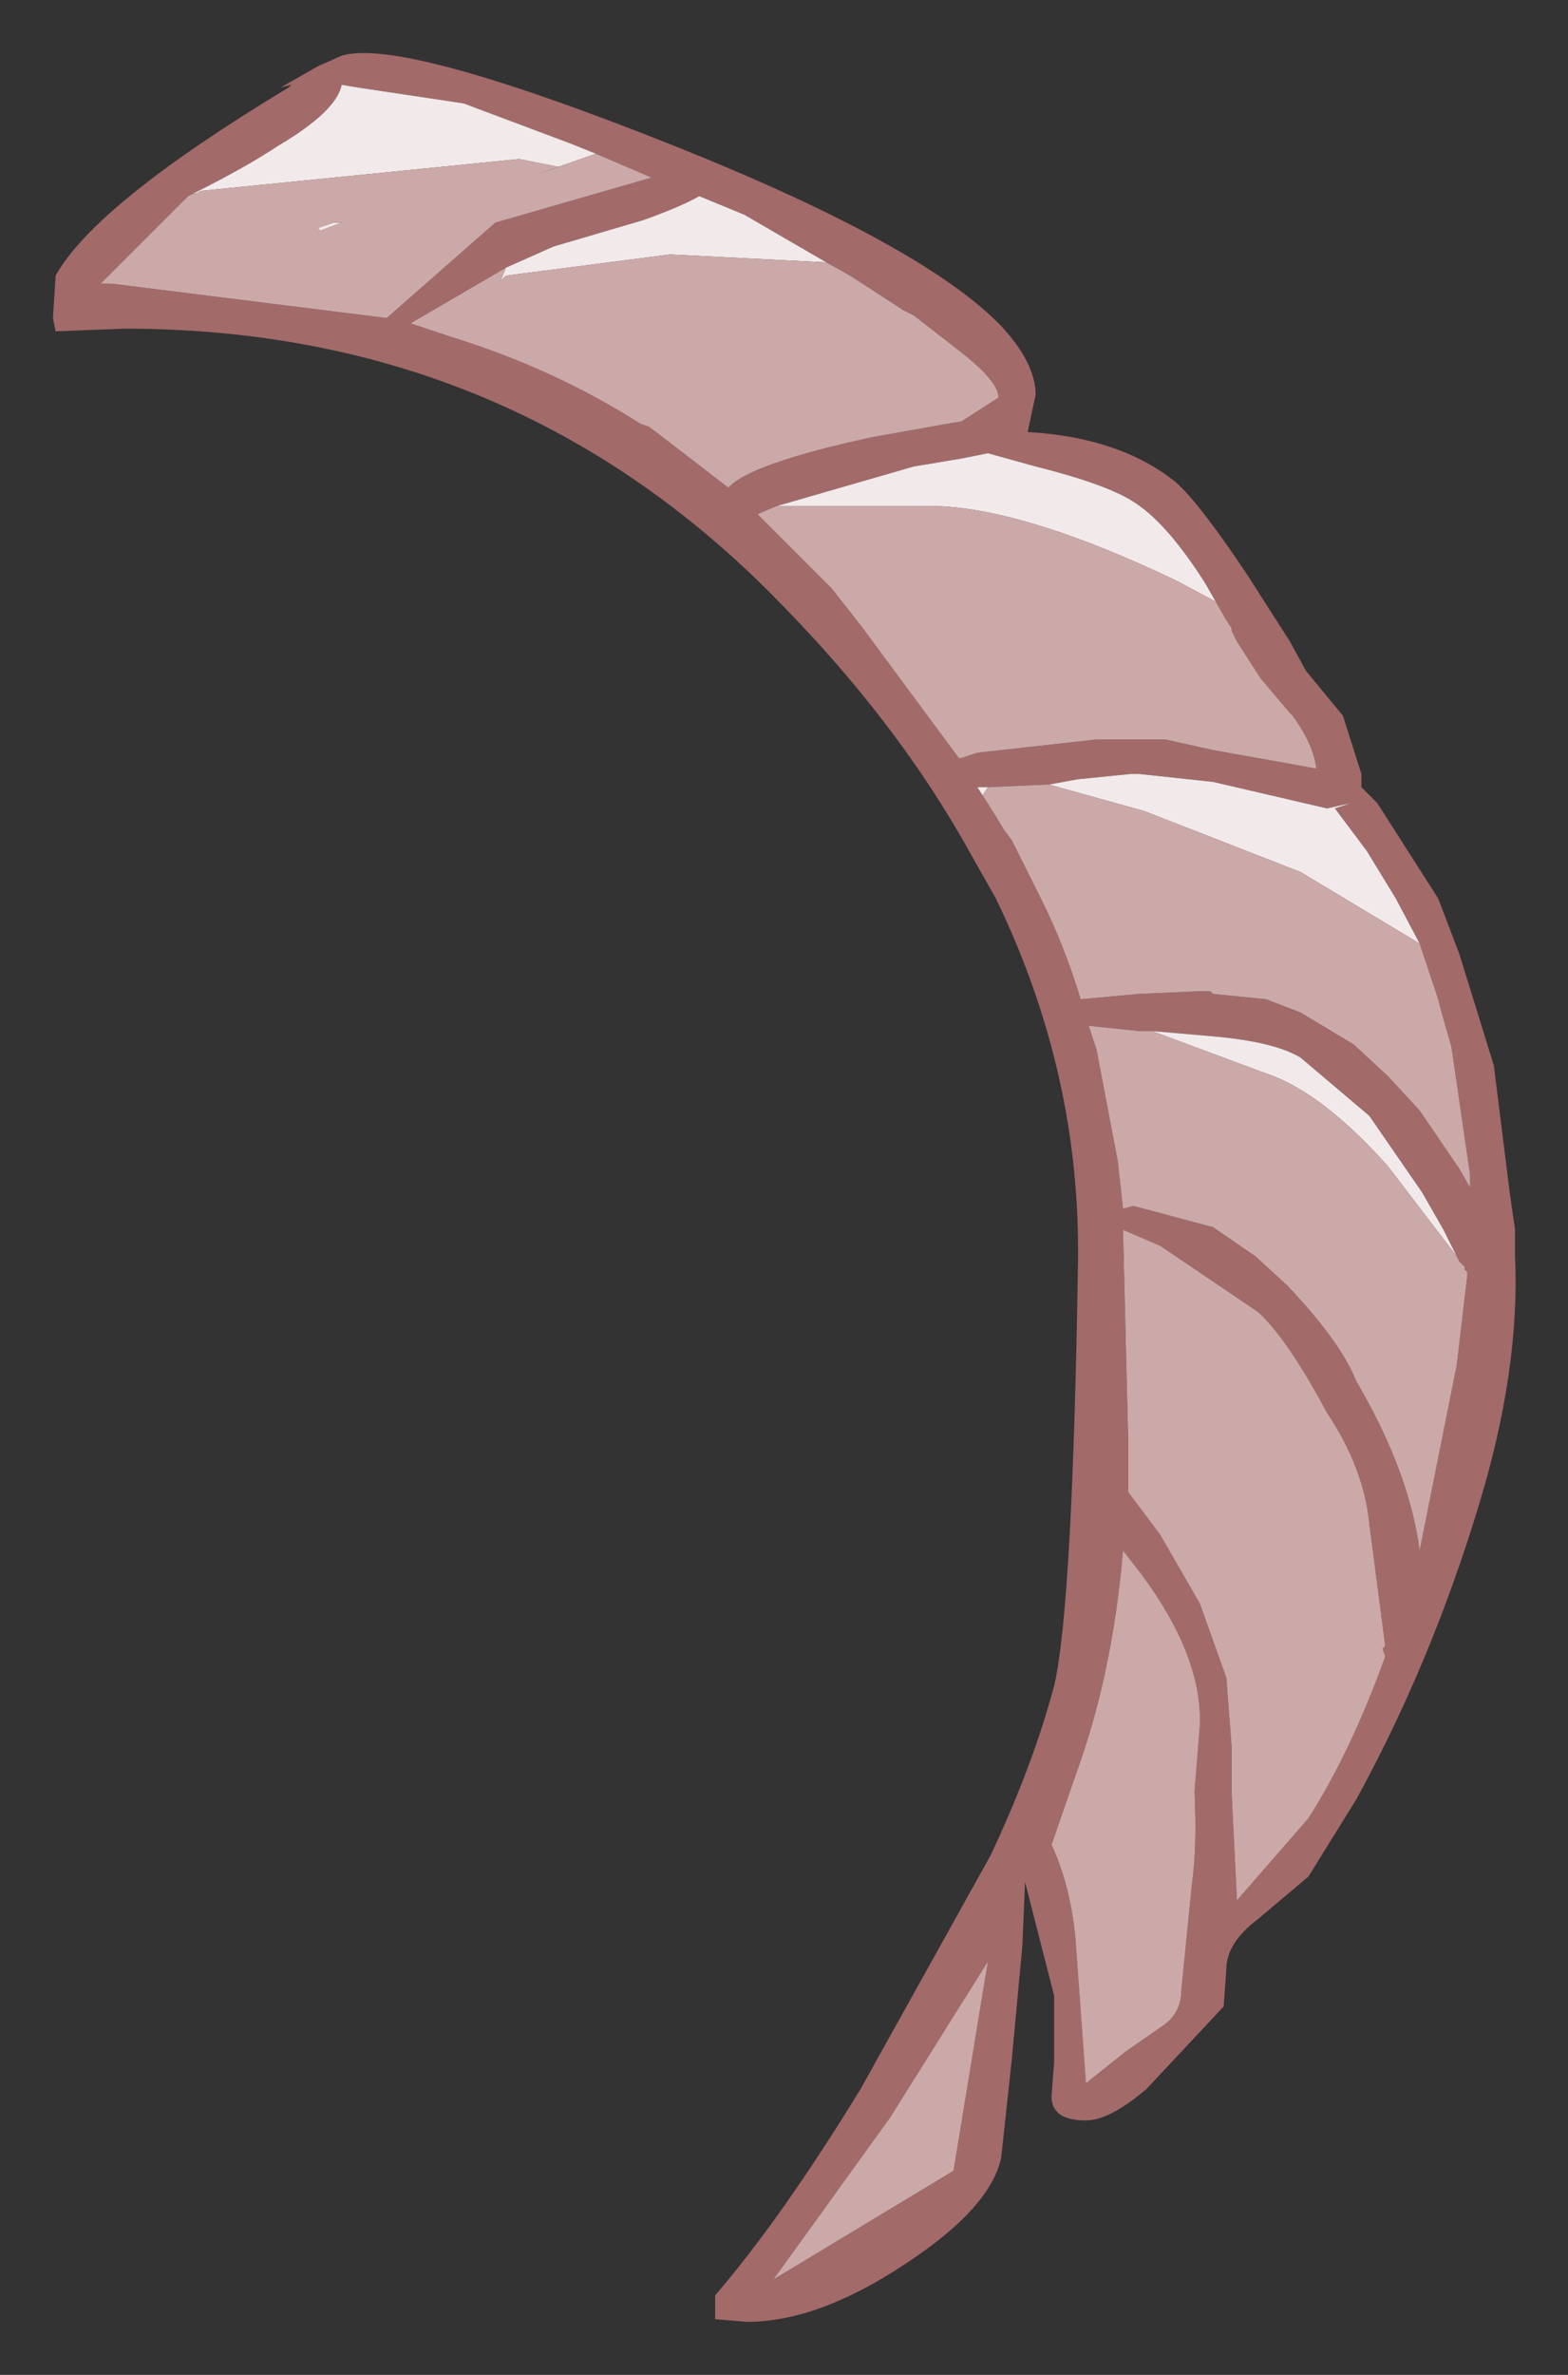 <?xml version="1.0" encoding="UTF-8" standalone="no"?>
<svg xmlns:xlink="http://www.w3.org/1999/xlink" height="44.8px" width="29.6px" xmlns="http://www.w3.org/2000/svg">
  <rect width="100%" height="100%" fill="#333333" stroke="none"/>
  <g transform="matrix(1.0, 0.0, 0.0, 1.0, 25.5, 5.9)">
    <path d="M-21.85 -2.25 L-21.95 -2.2 -23.35 -0.8 -23.45 -0.7 -23.6 -0.55 -23.4 -0.55 -18.2 0.1 -16.15 -1.7 -13.2 -2.55 -14.25 -3.0 -14.75 -3.2 -16.75 -3.95 -18.75 -4.25 -19.05 -4.3 Q-19.15 -3.8 -20.25 -3.15 -20.85 -2.75 -21.85 -2.25 M-20.2 -4.25 L-19.5 -4.65 -19.05 -4.85 Q-17.9 -5.2 -12.65 -3.1 -8.05 -1.25 -6.6 0.25 -5.95 0.95 -5.95 1.55 L-6.1 2.25 Q-4.35 2.35 -3.3 3.2 -2.85 3.6 -1.95 4.95 L-1.15 6.2 -0.85 6.75 -0.15 7.6 0.2 8.7 0.2 8.95 0.5 9.25 1.65 11.05 2.05 12.1 2.7 14.2 3.0 16.6 3.1 17.3 3.1 17.8 Q3.2 19.95 2.4 22.55 1.5 25.5 0.1 28.05 L-0.8 29.5 -1.75 30.3 Q-2.35 30.75 -2.35 31.25 L-2.4 31.95 -3.85 33.5 Q-4.55 34.1 -5.0 34.1 -5.65 34.1 -5.65 33.65 L-5.6 33.0 -5.6 31.75 -6.15 29.6 -6.2 30.8 -6.4 32.95 -6.6 34.8 Q-6.8 35.75 -8.4 36.8 -10.05 37.9 -11.4 37.9 L-12.0 37.85 -12.0 37.4 Q-10.75 35.95 -9.25 33.5 L-6.8 29.1 Q-6.0 27.4 -5.6 25.9 -5.25 24.4 -5.15 17.9 -5.1 14.35 -6.7 11.05 L-7.35 9.9 Q-8.65 7.65 -10.7 5.55 -15.75 0.3 -23.15 0.3 L-24.45 0.35 -24.5 0.1 -24.45 -0.7 Q-23.7 -2.05 -20.05 -4.25 L-20.0 -4.3 -20.2 -4.25 M-9.9 -0.95 L-11.45 -1.85 -12.3 -2.2 Q-12.65 -2.0 -13.35 -1.75 L-15.05 -1.25 -15.95 -0.85 -17.75 0.2 -17.0 0.45 Q-15.05 1.05 -13.4 2.1 L-13.25 2.15 -13.05 2.3 -11.75 3.3 Q-11.35 2.85 -9.05 2.35 L-7.65 2.1 -7.35 2.05 -6.65 1.6 Q-6.65 1.3 -7.35 0.75 L-8.25 0.05 -8.45 -0.05 -9.45 -0.7 -9.9 -0.95 M-2.55 5.45 L-2.75 5.1 Q-3.45 4.0 -4.05 3.6 -4.55 3.25 -5.95 2.9 L-6.85 2.65 -7.35 2.75 -8.25 2.9 -10.85 3.65 -11.2 3.8 -9.8 5.2 -9.25 5.9 -7.4 8.4 -7.35 8.4 -7.05 8.3 -4.8 8.05 -3.5 8.05 -2.6 8.25 -1.2 8.5 -0.65 8.6 Q-0.7 8.15 -1.1 7.6 L-1.15 7.55 -1.7 6.9 -2.15 6.2 -2.25 6.0 -2.25 5.95 -2.35 5.8 -2.55 5.45 M-5.7 8.9 L-5.75 8.9 -6.85 8.95 -7.05 8.95 -6.7 9.5 -6.55 9.75 -6.4 9.95 -5.85 11.05 Q-5.4 11.95 -5.1 12.95 L-4.0 12.85 -2.9 12.8 -2.65 12.8 -2.6 12.85 -2.1 12.9 -1.6 12.95 -0.95 13.2 0.05 13.8 0.7 14.4 1.3 15.05 2.05 16.15 2.25 16.5 2.25 16.25 1.9 13.85 1.7 13.15 1.65 12.95 1.55 12.65 1.5 12.5 1.3 11.9 0.85 11.05 0.3 10.15 -0.3 9.35 0.0 9.25 -0.45 9.35 -2.6 8.85 -4.0 8.7 -4.15 8.7 -5.15 8.8 -5.7 8.9 M2.0 17.8 L1.75 17.3 1.35 16.6 0.35 15.15 -0.95 14.05 Q-1.45 13.75 -2.6 13.65 L-3.75 13.55 -4.0 13.55 -4.95 13.45 -4.8 13.9 -4.4 16.0 -4.3 16.9 -4.1 16.85 -2.6 17.25 -1.8 17.8 -1.2 18.35 Q-0.2 19.4 0.1 20.15 1.1 21.85 1.3 23.35 L2.0 19.85 2.2 18.15 2.2 18.1 2.15 18.05 2.15 18.0 2.05 17.9 2.0 17.8 M-4.3 17.3 L-4.2 21.35 -4.2 22.25 -3.6 23.05 -2.85 24.35 -2.35 25.75 -2.25 27.05 -2.25 27.9 -2.15 29.95 -0.8 28.4 Q0.0 27.15 0.65 25.35 L0.6 25.2 0.65 25.15 0.35 22.85 Q0.25 21.8 -0.45 20.75 -1.2 19.35 -1.75 18.85 L-3.6 17.6 -4.3 17.3 M-4.3 23.35 Q-4.5 25.7 -5.2 27.6 L-5.65 28.9 Q-5.3 29.65 -5.2 30.65 L-5.0 33.4 -4.25 32.8 -3.6 32.35 Q-3.2 32.1 -3.2 31.65 L-3.0 29.65 Q-2.9 28.95 -2.95 27.9 L-2.85 26.65 Q-2.8 25.35 -3.95 23.8 L-4.3 23.35 M-6.85 31.1 L-8.7 34.05 -10.9 37.1 -7.5 35.05 -6.85 31.1" fill="#a36a6a" fill-rule="evenodd" stroke="none"/>
    <path d="M-14.25 -3.0 L-15.4 -2.6 -14.95 -2.75 -15.7 -2.9 -21.7 -2.3 -21.8 -2.25 -21.85 -2.25 Q-20.85 -2.75 -20.25 -3.15 -19.15 -3.8 -19.05 -4.3 L-18.75 -4.25 -16.75 -3.95 -14.75 -3.2 -14.25 -3.0 M-9.9 -0.95 L-12.85 -1.1 -15.95 -0.7 -16.05 -0.6 -15.95 -0.85 -15.05 -1.25 -13.35 -1.75 Q-12.65 -2.0 -12.3 -2.2 L-11.45 -1.85 -9.9 -0.95 M-19.45 -1.55 L-19.5 -1.6 -19.2 -1.7 -19.05 -1.7 -19.45 -1.55 M-10.85 3.65 L-8.25 2.9 -7.35 2.75 -6.85 2.65 -5.95 2.9 Q-4.55 3.25 -4.05 3.6 -3.45 4.0 -2.75 5.1 L-2.55 5.45 -3.3 5.05 Q-6.45 3.55 -8.2 3.65 L-10.85 3.65 M-6.85 8.95 L-6.95 9.1 -6.7 9.5 -7.05 8.95 -6.85 8.95 M1.3 11.9 L-0.95 10.55 -3.9 9.4 -5.7 8.9 -5.15 8.8 -4.15 8.7 -4.0 8.7 -2.6 8.85 -0.45 9.35 0.0 9.25 -0.3 9.35 0.3 10.15 0.85 11.05 1.3 11.9 M-3.75 13.55 L-2.6 13.65 Q-1.45 13.75 -0.95 14.05 L0.35 15.15 1.35 16.6 1.75 17.3 2.0 17.8 0.7 16.1 Q-0.55 14.7 -1.6 14.35 L-3.35 13.7 -3.75 13.55" fill="#f2eaea" fill-rule="evenodd" stroke="none"/>
    <path d="M-21.85 -2.25 L-21.8 -2.25 -21.7 -2.3 -15.7 -2.9 -14.95 -2.75 -15.4 -2.6 -14.25 -3.0 -13.2 -2.55 -16.15 -1.7 -18.2 0.1 -23.4 -0.55 -23.6 -0.55 -23.45 -0.7 -23.35 -0.8 -21.95 -2.2 -21.85 -2.25 M-19.45 -1.55 L-19.05 -1.7 -19.2 -1.7 -19.5 -1.6 -19.45 -1.55 M-15.95 -0.85 L-16.05 -0.6 -15.95 -0.7 -12.85 -1.1 -9.9 -0.95 -9.45 -0.7 -8.45 -0.05 -8.25 0.05 -7.35 0.75 Q-6.65 1.3 -6.65 1.6 L-7.35 2.05 -7.65 2.1 -9.05 2.35 Q-11.35 2.85 -11.75 3.3 L-13.05 2.3 -13.25 2.15 -13.4 2.1 Q-15.05 1.05 -17.0 0.45 L-17.75 0.2 -15.95 -0.85 M-10.85 3.65 L-8.2 3.65 Q-6.45 3.55 -3.3 5.05 L-2.55 5.45 -2.35 5.8 -2.25 5.95 -2.25 6.0 -2.15 6.2 -1.7 6.9 -1.15 7.55 -1.1 7.6 Q-0.7 8.15 -0.65 8.6 L-1.2 8.5 -2.6 8.25 -3.5 8.05 -4.8 8.05 -7.05 8.3 -7.35 8.4 -7.4 8.4 -9.25 5.9 -9.8 5.2 -11.2 3.8 -10.85 3.65 M-6.85 8.95 L-5.75 8.9 -5.7 8.9 -3.9 9.4 -0.95 10.55 1.3 11.9 1.5 12.5 1.55 12.65 1.65 12.95 1.7 13.15 1.9 13.85 2.25 16.25 2.25 16.5 2.05 16.15 1.3 15.05 0.7 14.4 0.05 13.8 -0.95 13.2 -1.6 12.95 -2.1 12.9 -2.6 12.85 -2.65 12.8 -2.9 12.8 -4.0 12.85 -5.1 12.95 Q-5.4 11.95 -5.85 11.05 L-6.4 9.95 -6.55 9.75 -6.7 9.5 -6.95 9.1 -6.85 8.95 M-3.75 13.55 L-3.35 13.7 -1.6 14.35 Q-0.55 14.7 0.7 16.1 L2.0 17.8 2.05 17.9 2.15 18.0 2.15 18.05 2.2 18.1 2.2 18.15 2.0 19.85 1.3 23.35 Q1.1 21.85 0.1 20.15 -0.2 19.4 -1.2 18.35 L-1.8 17.8 -2.6 17.25 -4.1 16.85 -4.3 16.9 -4.4 16.0 -4.8 13.9 -4.95 13.45 -4.0 13.55 -3.75 13.55 M-6.85 31.1 L-7.5 35.05 -10.9 37.1 -8.7 34.05 -6.85 31.1 M-4.3 23.35 L-3.95 23.8 Q-2.8 25.35 -2.85 26.65 L-2.95 27.9 Q-2.9 28.95 -3.0 29.65 L-3.2 31.65 Q-3.2 32.1 -3.6 32.35 L-4.25 32.8 -5.0 33.4 -5.2 30.65 Q-5.3 29.65 -5.65 28.9 L-5.2 27.6 Q-4.5 25.7 -4.3 23.35 M-4.3 17.3 L-3.6 17.6 -1.75 18.85 Q-1.2 19.35 -0.45 20.75 0.25 21.8 0.35 22.85 L0.65 25.15 0.6 25.2 0.65 25.35 Q0.0 27.15 -0.8 28.4 L-2.15 29.95 -2.25 27.9 -2.25 27.05 -2.35 25.75 -2.85 24.35 -3.6 23.05 -4.2 22.25 -4.2 21.35 -4.3 17.3" fill="#cca9a9" fill-rule="evenodd" stroke="none"/>
  </g>
</svg>